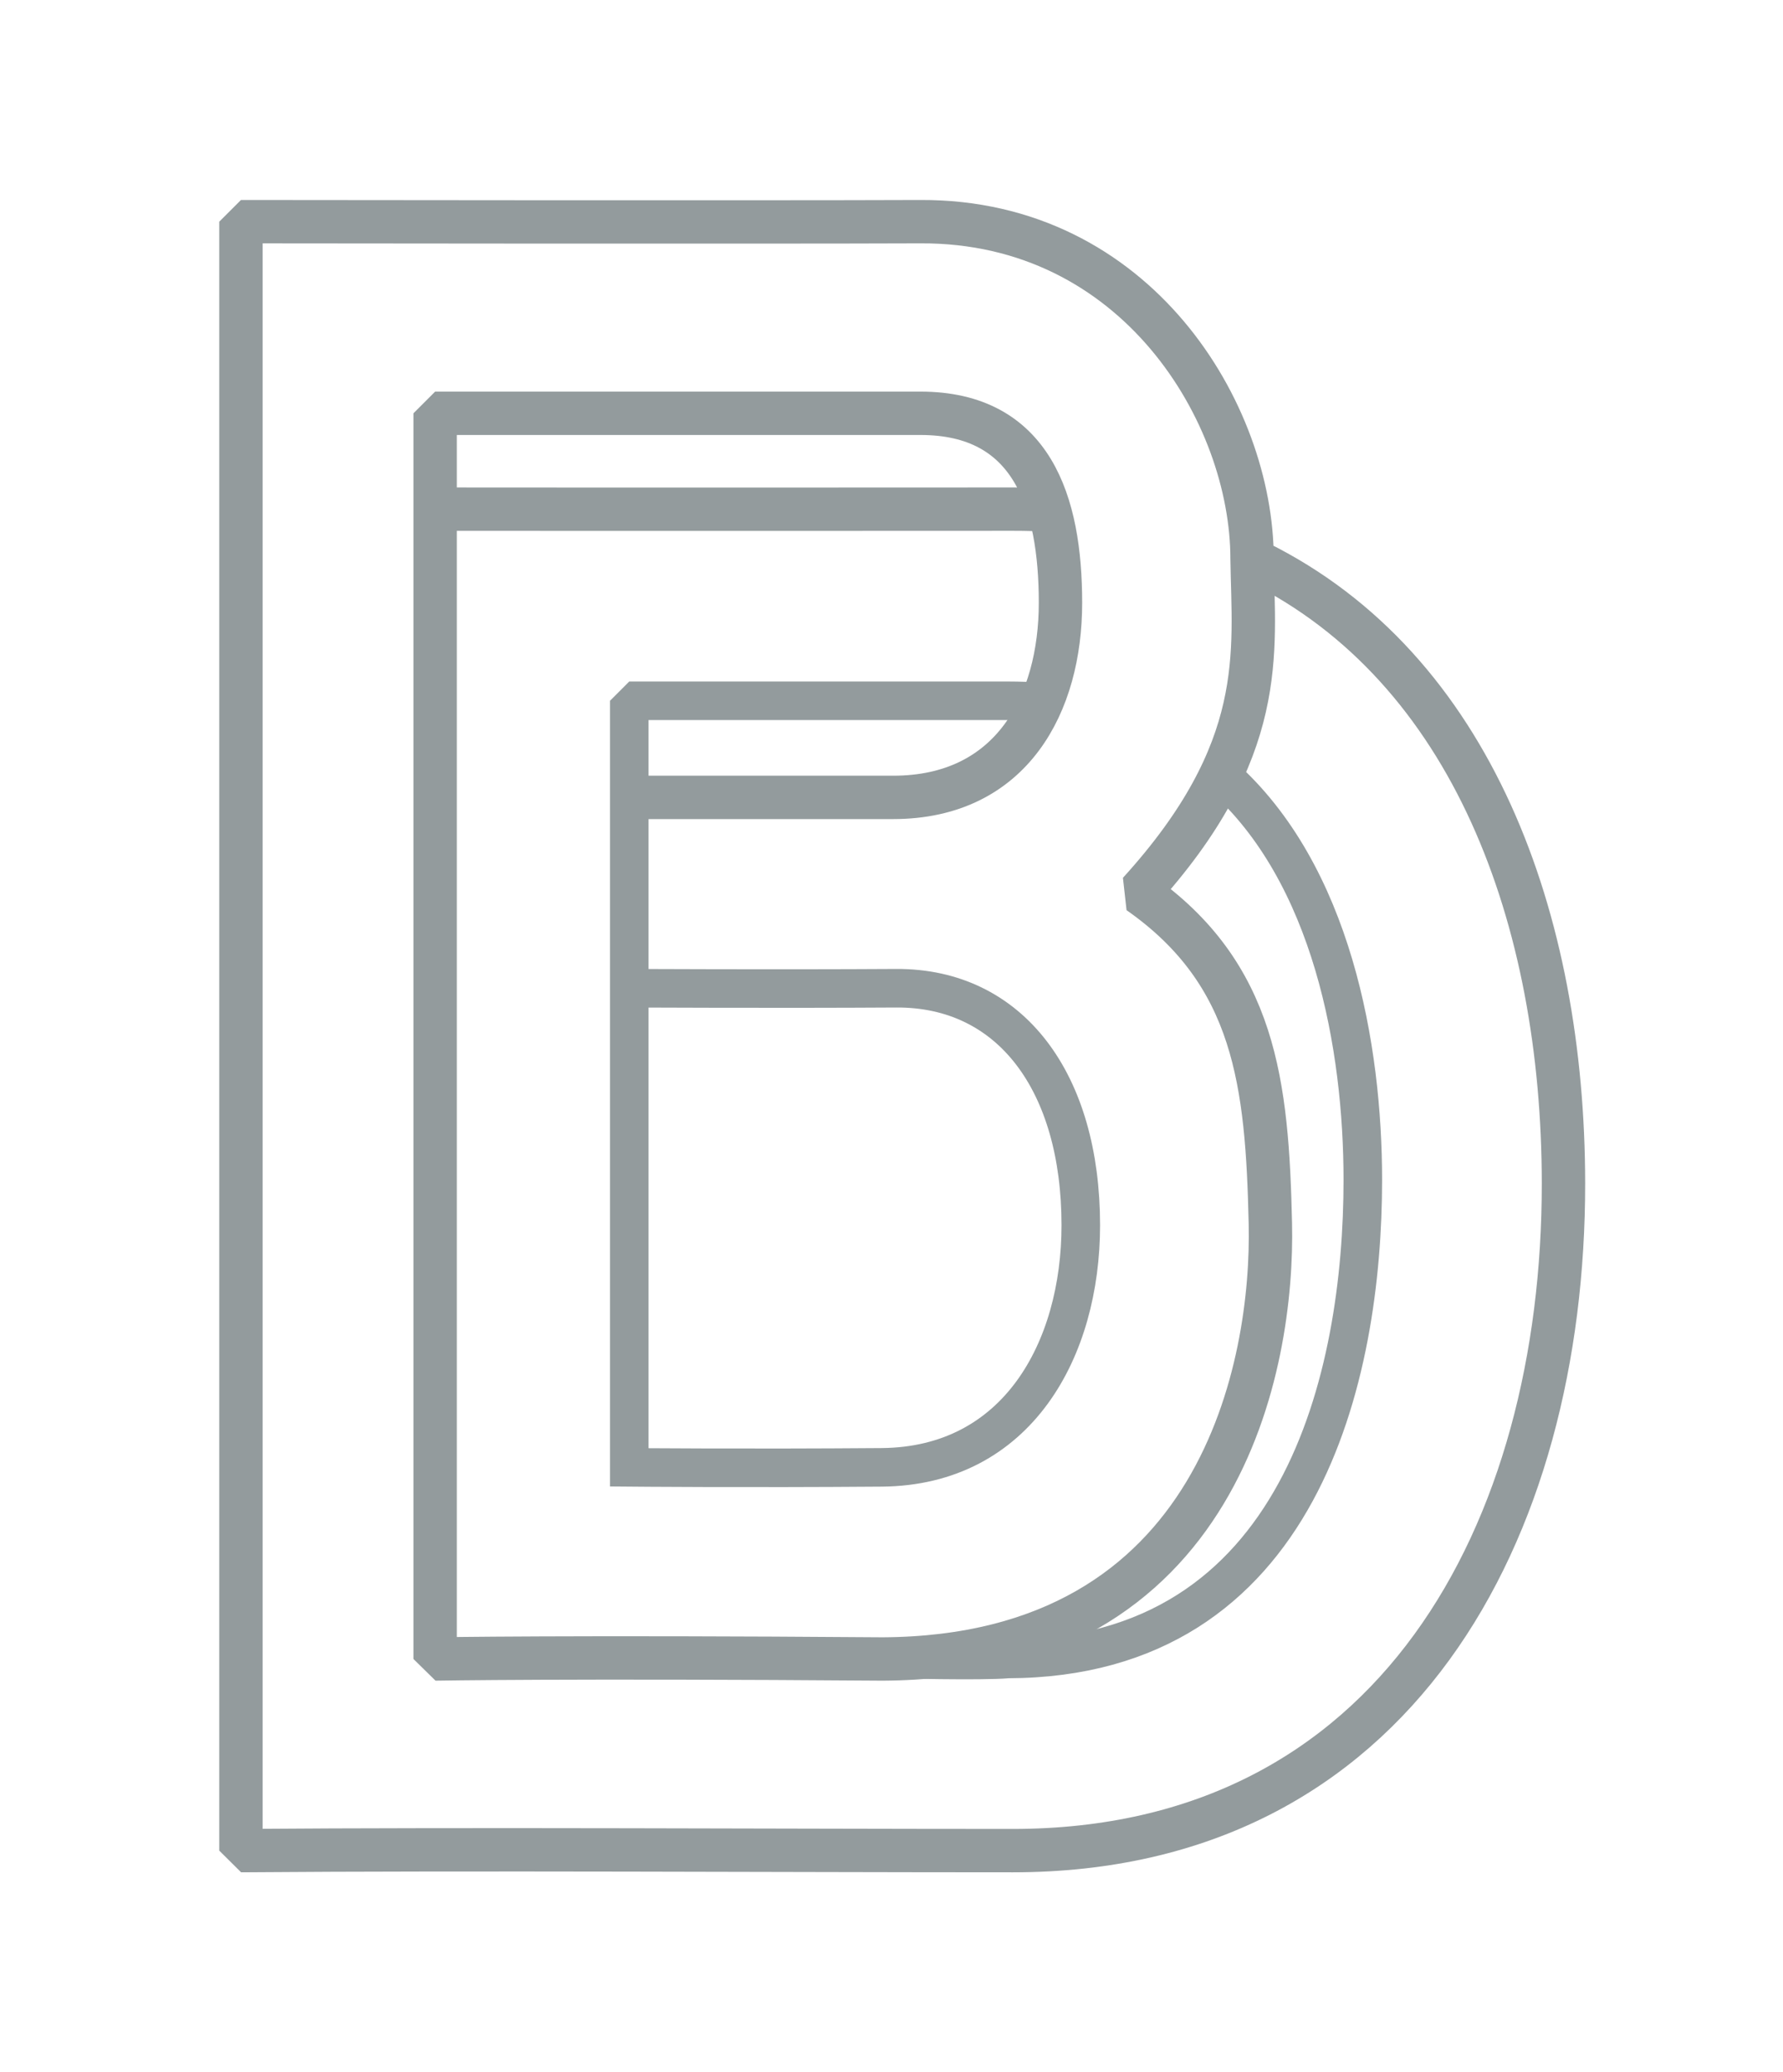 <?xml version="1.0" encoding="UTF-8" standalone="no"?>
<!DOCTYPE svg PUBLIC "-//W3C//DTD SVG 1.1//EN" "http://www.w3.org/Graphics/SVG/1.1/DTD/svg11.dtd">
<svg width="100%" height="100%" viewBox="0 0 74 86" version="1.1" xmlns="http://www.w3.org/2000/svg" xmlns:xlink="http://www.w3.org/1999/xlink" xml:space="preserve" style="fill-rule:evenodd;clip-rule:evenodd;stroke-miterlimit:1.414;">
    <g id="Path-3-Copy-2---Path-Copy-2-Copy-Copy" transform="matrix(1,0,0,1,10,9)">
        <path id="Path-3-Copy-2" d="M8.059,12.129C8.059,12.129 17.047,12.138 32.033,12.129C32.622,12.128 33.198,12.146 33.761,12.18M42.187,14.321C51.112,18.726 54.88,29.168 54.889,40.1C54.902,54.518 47.925,67.801 32.033,67.801C22.174,67.801 9.859,67.724 0,67.801L0,0.199C0,0.199 21.881,0.226 28.205,0.199C37.173,0.16 41.965,8.152 41.965,14.2C42.023,18.094 42.654,22.115 37.271,28.035C42.113,31.423 42.592,35.988 42.724,41.775C42.856,47.563 40.72,59.771 26.636,59.848C13.57,59.749 8.059,59.848 8.059,59.848L8.059,8.152C8.059,8.152 23.576,8.152 28.205,8.152C32.835,8.152 34.013,11.842 34.013,16.019C34.013,20.195 32,24.092 27.067,24.092C22.134,24.092 16.439,24.092 16.439,24.092" style="fill:none;stroke-width:1.8px;stroke:rgb(147,155,157);"/>
        <path id="Path-Copy-2" d="M26.976,59.848C26.976,59.848 30.75,59.945 31.832,59.848C44.031,59.815 46.561,48.045 46.561,39.965C46.561,34.471 45.298,27.256 40.718,23.2M33.183,20.134C32.746,20.1 32.296,20.082 31.832,20.082C31.66,20.082 16.117,20.082 16.117,20.082L16.117,51.895C16.117,51.895 20.955,51.939 26.591,51.895C32.226,51.851 34.856,46.999 34.856,41.848C34.856,35.939 31.963,31.981 27.19,32.012C22.417,32.042 16.117,32.012 16.117,32.012" style="fill:none;stroke-width:1.6px;stroke-linecap:round;stroke:rgb(147,155,157);"/>
    </g>
</svg>
